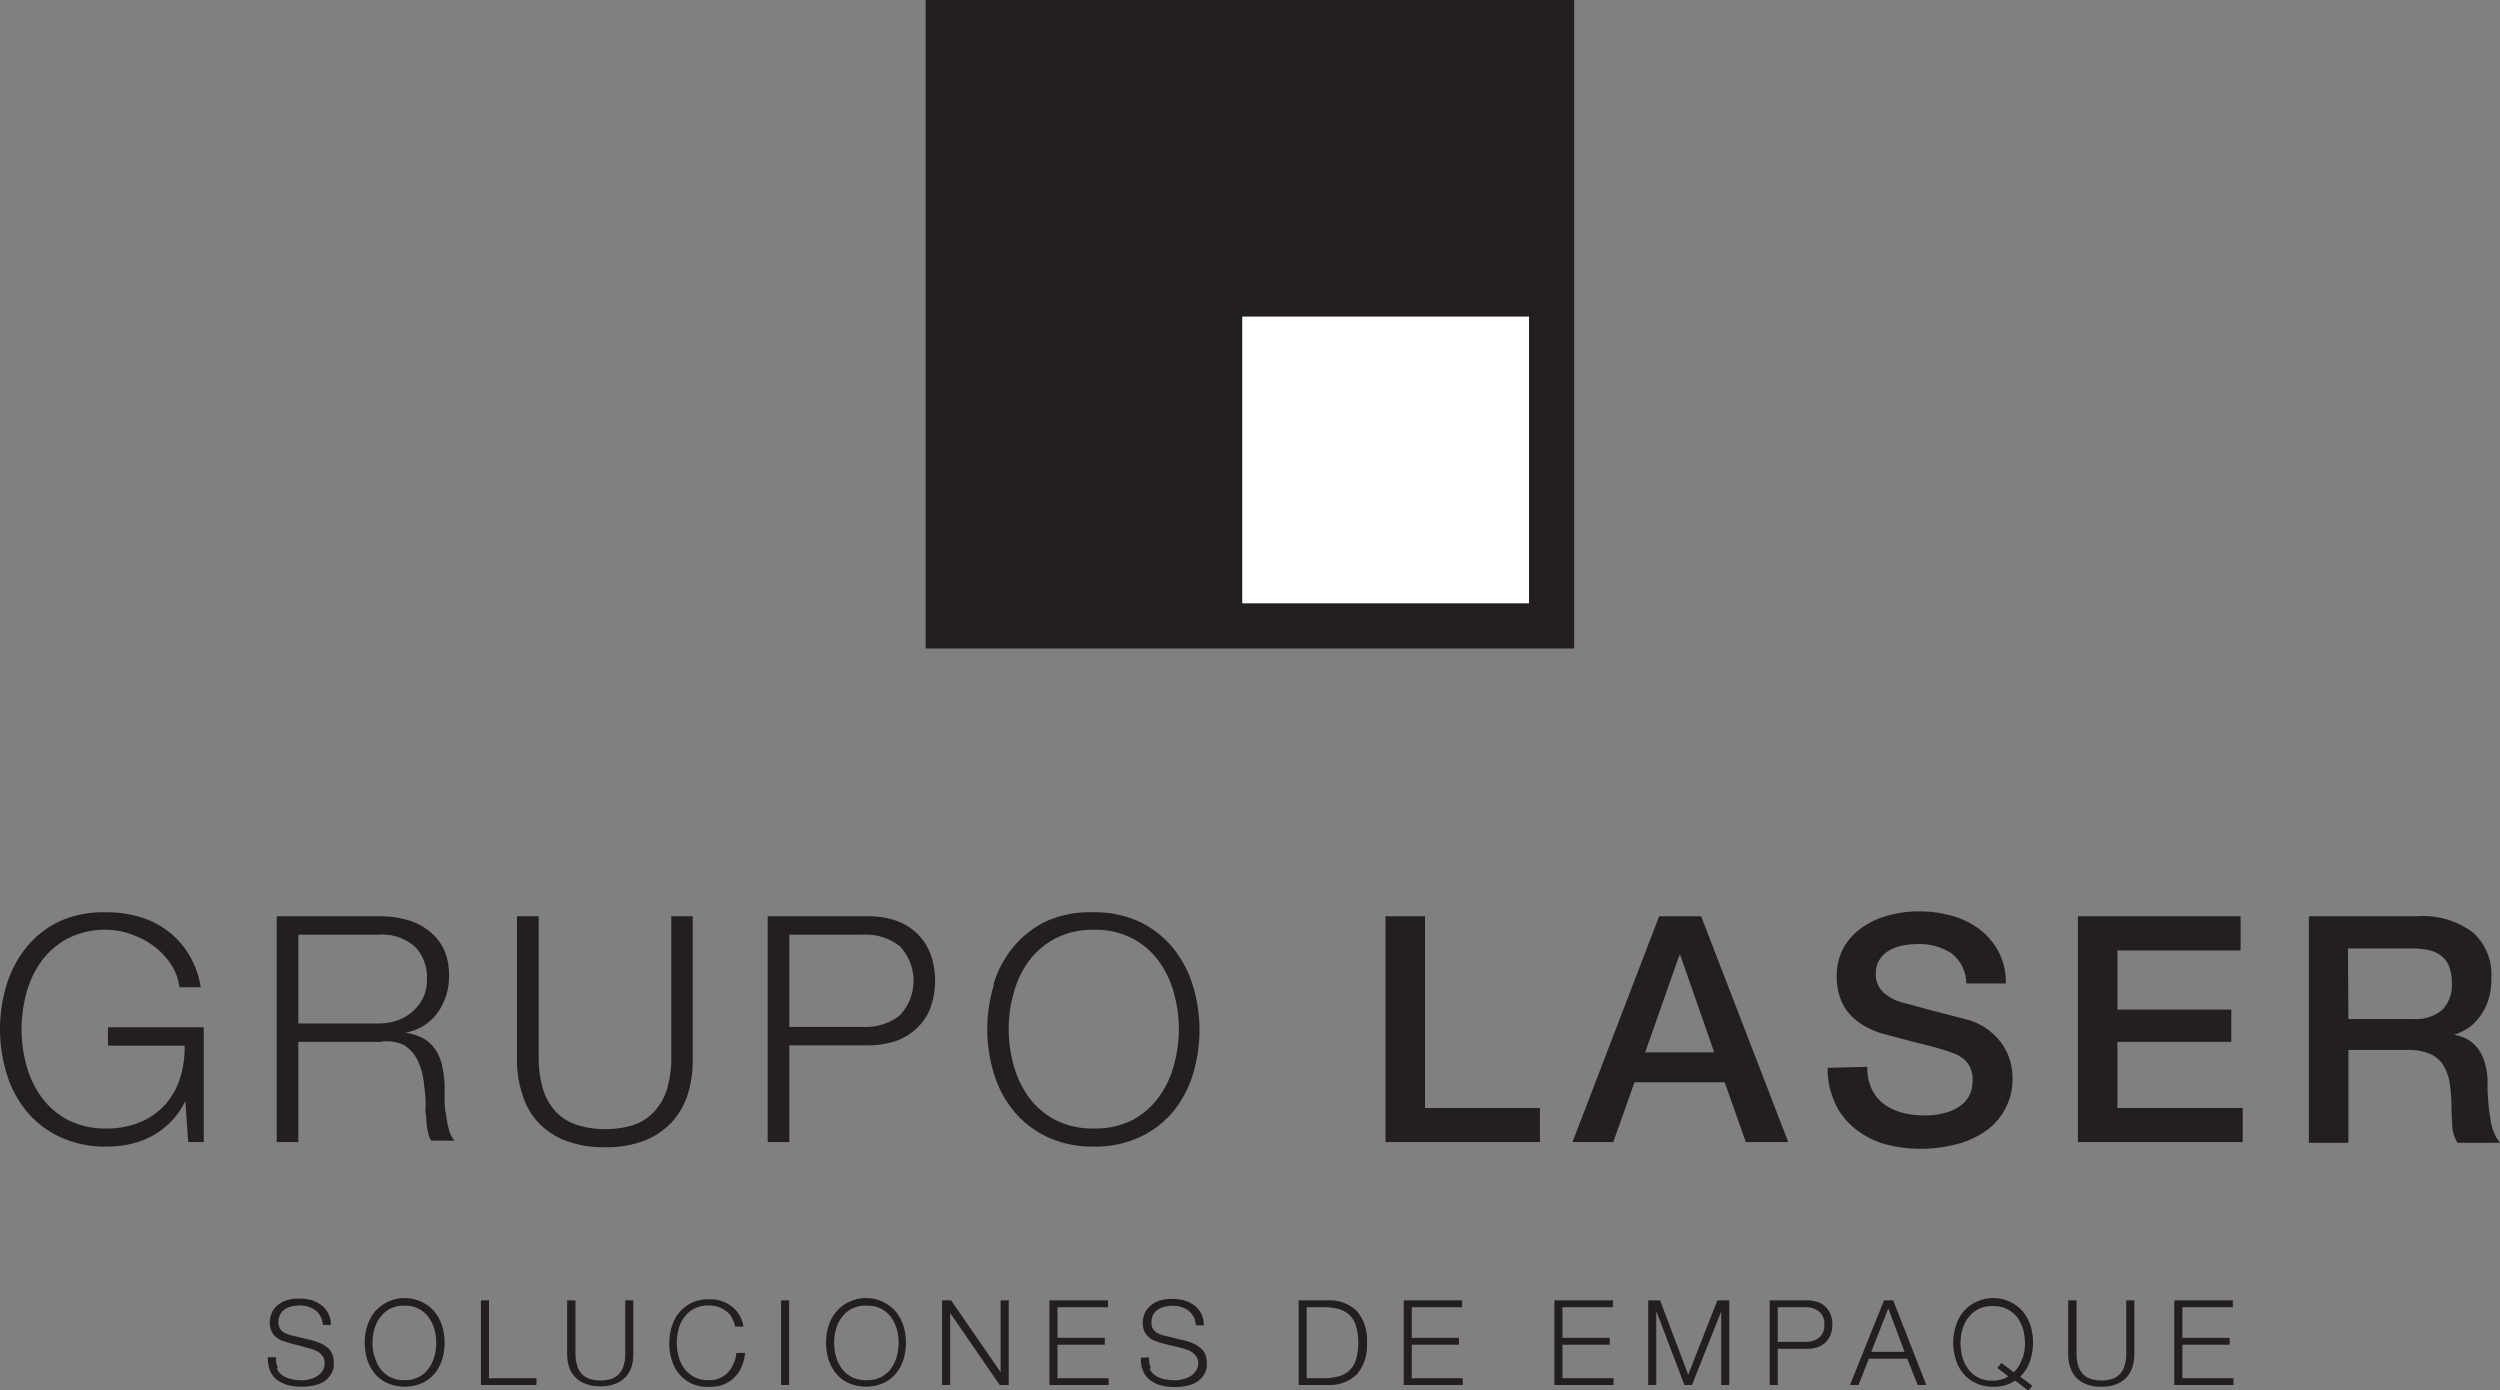 <svg xmlns="http://www.w3.org/2000/svg" viewBox="0 0 164.42 91.44"><rect x="0" y="0" width="164.42" height="91.44" fill="#808080" stroke="none"/><title>Asset 133vectores-eka.studio</title><g data-name="Layer 2"><path fill="#231f20" d="M60.88 0h42.65v42.65H60.88z"/><path fill="#fff" d="M81.7 20.82h18.86v18.86H81.7z"/><path d="M18.19 90a1.35 1.35 0 0 0 .39.46 1.69 1.69 0 0 0 .58.24 3.24 3.24 0 0 0 .72.08 1.79 1.79 0 0 0 .48-.07 1.5 1.5 0 0 0 .47-.19 1.19 1.19 0 0 0 .38-.36.93.93 0 0 0 .14-.51.78.78 0 0 0-.1-.41 1.06 1.06 0 0 0-.27-.29 1.69 1.69 0 0 0-.38-.19 2.91 2.91 0 0 0-.39-.12L19 88.32l-.48-.16a1.5 1.5 0 0 1-.4-.25 1.19 1.19 0 0 1-.27-.38 1.33 1.33 0 0 1-.11-.56 1.84 1.84 0 0 1 .08-.47 1.35 1.35 0 0 1 .29-.52 1.81 1.81 0 0 1 .59-.41 2.41 2.41 0 0 1 1-.16 3 3 0 0 1 .79.1 2.09 2.09 0 0 1 .65.33 1.58 1.58 0 0 1 .62 1.3h-.53a1.22 1.22 0 0 0-.15-.56 1.16 1.16 0 0 0-.33-.4 1.54 1.54 0 0 0-.48-.24 1.77 1.77 0 0 0-.56-.08 2.26 2.26 0 0 0-.53.06 1.18 1.18 0 0 0-.44.19.9.9 0 0 0-.31.33 1.07 1.07 0 0 0-.12.53.67.67 0 0 0 .07.33.64.64 0 0 0 .18.25.92.92 0 0 0 .27.16 1.73 1.73 0 0 0 .32.11l1.36.33a4.6 4.6 0 0 1 .56.19 2.09 2.09 0 0 1 .46.28 1.14 1.14 0 0 1 .31.41 1.32 1.32 0 0 1 .11.59 1.29 1.29 0 0 1 0 .25 1.17 1.17 0 0 1-.09.33 1.41 1.41 0 0 1-.21.35 1.5 1.5 0 0 1-.37.33 2.14 2.14 0 0 1-.59.23 3.52 3.52 0 0 1-.85.09 3.34 3.34 0 0 1-.91-.11 2 2 0 0 1-.72-.35 1.42 1.42 0 0 1-.45-.6 2 2 0 0 1-.14-.88h.53a1.72 1.72 0 0 0 .13.72m5.87-2.77a3 3 0 0 1 .49-.93 2.53 2.53 0 0 1 .83-.64 2.59 2.59 0 0 1 3.12.64 3 3 0 0 1 .49.93 3.61 3.61 0 0 1 .16 1.1 3.66 3.66 0 0 1-.16 1.1 2.9 2.9 0 0 1-.49.92 2.43 2.43 0 0 1-.82.63 2.88 2.88 0 0 1-2.3 0 2.38 2.38 0 0 1-.83-.63 2.9 2.9 0 0 1-.49-.92 3.66 3.66 0 0 1-.16-1.1 3.61 3.61 0 0 1 .16-1.1m.49 2A2.41 2.41 0 0 0 25 90a1.86 1.86 0 0 0 .65.56 2 2 0 0 0 .95.21 2 2 0 0 0 .95-.21 1.83 1.83 0 0 0 .64-.56 2.41 2.41 0 0 0 .38-.79 3.4 3.4 0 0 0 0-1.79 2.36 2.36 0 0 0-.38-.78 1.83 1.83 0 0 0-.64-.56 2 2 0 0 0-.95-.21 2 2 0 0 0-.95.21 1.86 1.86 0 0 0-.65.56 2.36 2.36 0 0 0-.38.78 3.4 3.4 0 0 0 0 1.79m7.54-3.69v5.12h3.12v.45h-3.65v-5.57h.53zm5.69 0V89a2.76 2.76 0 0 0 .11.82 1.45 1.45 0 0 0 .32.56 1.25 1.25 0 0 0 .52.31 2.07 2.07 0 0 0 .68.1 2.15 2.15 0 0 0 .7-.1 1.21 1.21 0 0 0 .51-.31 1.33 1.33 0 0 0 .32-.56 2.47 2.47 0 0 0 .11-.82v-3.48h.53v3.57a2.69 2.69 0 0 1-.12.81 1.7 1.7 0 0 1-1.05 1.1 2.49 2.49 0 0 1-1 .17 2.42 2.42 0 0 1-1-.17 1.72 1.72 0 0 1-.67-.45 1.78 1.78 0 0 1-.39-.68 2.69 2.69 0 0 1-.12-.81v-3.54zm10.27 1.11a1.31 1.31 0 0 0-.39-.42 1.83 1.83 0 0 0-.5-.26 1.9 1.9 0 0 0-.58-.09 2.06 2.06 0 0 0-1 .21 2 2 0 0 0-.65.56 2.34 2.34 0 0 0-.37.78 3.4 3.4 0 0 0 0 1.79 2.39 2.39 0 0 0 .37.8 2 2 0 0 0 .65.56 2.06 2.06 0 0 0 1 .21 1.66 1.66 0 0 0 1.24-.52 2 2 0 0 0 .36-.57 2.07 2.07 0 0 0 .18-.7H49a2.77 2.77 0 0 1-.24.93 2.12 2.12 0 0 1-1.18 1.15 2.56 2.56 0 0 1-.89.15A2.6 2.6 0 0 1 45.5 91a2.38 2.38 0 0 1-.83-.63 2.71 2.71 0 0 1-.49-.92 3.66 3.66 0 0 1-.16-1.1 3.61 3.61 0 0 1 .16-1.1 2.76 2.76 0 0 1 .49-.93 2.53 2.53 0 0 1 .83-.64 2.6 2.6 0 0 1 1.15-.23 2.38 2.38 0 0 1 1.46.46 1.87 1.87 0 0 1 .51.57 1.91 1.91 0 0 1 .27.77h-.54a1.64 1.64 0 0 0-.23-.58m3.25-1.15h.53v5.57h-.53zm3.12 1.69a2.78 2.78 0 0 1 .5-.93 2.39 2.39 0 0 1 .82-.64 2.59 2.59 0 0 1 3.12.64 3 3 0 0 1 .49.93 3.61 3.61 0 0 1 .16 1.1 3.66 3.66 0 0 1-.16 1.1 2.9 2.9 0 0 1-.49.92 2.43 2.43 0 0 1-.82.63 2.88 2.88 0 0 1-2.3 0 2.25 2.25 0 0 1-.82-.63 2.74 2.74 0 0 1-.5-.92 3.66 3.66 0 0 1-.16-1.1 3.61 3.61 0 0 1 .16-1.1m.49 2a2.41 2.41 0 0 0 .38.79 1.86 1.86 0 0 0 .65.56 2 2 0 0 0 1 .21 2 2 0 0 0 .95-.21 2 2 0 0 0 .65-.56 2.61 2.61 0 0 0 .37-.79 3.4 3.4 0 0 0 0-1.79 2.55 2.55 0 0 0-.37-.78 2 2 0 0 0-.65-.56 2 2 0 0 0-.95-.21 2 2 0 0 0-1 .21 1.86 1.86 0 0 0-.65.56 2.36 2.36 0 0 0-.38.78 3.4 3.4 0 0 0 0 1.79m7.57-3.69l3.25 4.71h.01v-4.71h.53v5.57h-.59l-3.24-4.71h-.02v4.71h-.53v-5.57h.59zm10.32 0v.45h-3.32v2.02h3.11v.45h-3.11v2.2h3.36v.45h-3.89v-5.57h3.85zM75.59 90a1.16 1.16 0 0 0 .39.46 1.61 1.61 0 0 0 .58.24 3.24 3.24 0 0 0 .72.08 2.17 2.17 0 0 0 1-.26 1.16 1.16 0 0 0 .37-.36.85.85 0 0 0 .15-.51.7.7 0 0 0-.11-.41 1.06 1.06 0 0 0-.27-.29 1.43 1.43 0 0 0-.37-.19l-.4-.12-1.24-.3-.47-.16a1.36 1.36 0 0 1-.4-.25 1.08 1.08 0 0 1-.28-.38 1.34 1.34 0 0 1-.1-.56 1.78 1.78 0 0 1 .07-.47 1.38 1.38 0 0 1 .3-.52 1.81 1.81 0 0 1 .59-.41 2.41 2.41 0 0 1 1-.16 2.88 2.88 0 0 1 .78.1 2.27 2.27 0 0 1 .66.33 1.8 1.8 0 0 1 .45.54 1.67 1.67 0 0 1 .16.76h-.52a1.36 1.36 0 0 0-.15-.56 1.44 1.44 0 0 0-.33-.4 1.54 1.54 0 0 0-.48-.24 1.79 1.79 0 0 0-.57-.08 2.18 2.18 0 0 0-.52.06 1.3 1.3 0 0 0-.45.19.9.9 0 0 0-.31.33 1.19 1.19 0 0 0-.11.53.81.81 0 0 0 .06.33.79.79 0 0 0 .19.25.72.72 0 0 0 .27.16 1.51 1.51 0 0 0 .32.11l1.36.33a4.44 4.44 0 0 1 .55.19 1.88 1.88 0 0 1 .46.28 1.17 1.17 0 0 1 .32.41 1.48 1.48 0 0 1 .11.59v.25a1.17 1.17 0 0 1-.09.33 1.41 1.41 0 0 1-.21.35 1.39 1.39 0 0 1-.38.33 2 2 0 0 1-.59.23 3.37 3.37 0 0 1-.84.09 3.29 3.29 0 0 1-.91-.11 2 2 0 0 1-.72-.35 1.53 1.53 0 0 1-.46-.6 2 2 0 0 1-.13-.88h.53a1.57 1.57 0 0 0 .13.72m11.64-4.48a2.55 2.55 0 0 1 1.91.72 2.9 2.9 0 0 1 .65 2.07 2.94 2.94 0 0 1-.65 2.07 2.59 2.59 0 0 1-1.91.71h-1.93v-5.57zm-.27 5.12a3.56 3.56 0 0 0 1-.13 1.57 1.57 0 0 0 .71-.41 1.6 1.6 0 0 0 .41-.72 3.75 3.75 0 0 0 .14-1.07 3.7 3.7 0 0 0-.14-1.07 1.59 1.59 0 0 0-.41-.73 1.77 1.77 0 0 0-.71-.41 3.93 3.93 0 0 0-1-.13h-1.13v4.67zm9.09-5.12v.45h-3.31v2.02h3.1v.45h-3.1v2.2h3.35v.45h-3.88v-5.57h3.84zm9.92 0v.45h-3.32v2.02h3.11v.45h-3.11v2.2h3.36v.45h-3.89v-5.57h3.85zm3.1 0l1.85 4.89 1.92-4.89h.78v5.57h-.53v-4.81h-.01l-1.91 4.81h-.5l-1.83-4.81h-.02v4.81h-.53v-5.57h.78zm9.68 0a2.11 2.11 0 0 1 .68.11 1.44 1.44 0 0 1 .52.31 1.41 1.41 0 0 1 .33.5 1.78 1.78 0 0 1 .12.67 1.74 1.74 0 0 1-.12.67 1.36 1.36 0 0 1-.33.51 1.44 1.44 0 0 1-.52.31 2.11 2.11 0 0 1-.68.11h-1.94v2.38h-.53v-5.57zm-.12 2.73a1.36 1.36 0 0 0 .9-.28 1 1 0 0 0 .34-.86 1 1 0 0 0-.34-.85 1.37 1.37 0 0 0-.9-.29h-1.82v2.28zm5.77-2.73l2.18 5.57h-.57l-.68-1.73h-2.53l-.68 1.73h-.56l2.24-5.57zm.75 3.39l-1.07-2.86-1.12 2.86zm7.27 1.89a2.42 2.42 0 0 1-1.44.4 2.6 2.6 0 0 1-1.15-.24 2.25 2.25 0 0 1-.82-.63 2.55 2.55 0 0 1-.49-.92 3.67 3.67 0 0 1-.17-1.1 3.62 3.62 0 0 1 .17-1.1 2.59 2.59 0 0 1 .49-.93 2.39 2.39 0 0 1 .82-.64 2.59 2.59 0 0 1 3.12.64 3 3 0 0 1 .49.93 3.78 3.78 0 0 1-.05 2.33 2.59 2.59 0 0 1-.63 1l.79.6-.26.32zm.48-1.45a3 3 0 0 0 .17-1 3.37 3.37 0 0 0-.12-.9 2.55 2.55 0 0 0-.37-.78 2 2 0 0 0-.65-.56 2 2 0 0 0-.95-.21 2 2 0 0 0-1 .21 1.86 1.86 0 0 0-.65.56 2.36 2.36 0 0 0-.38.78 3.4 3.4 0 0 0 0 1.79 2.41 2.41 0 0 0 .38.79 1.86 1.86 0 0 0 .65.56 2 2 0 0 0 1 .21 1.83 1.83 0 0 0 1-.28l-.73-.55.27-.33.81.61a2 2 0 0 0 .54-.86m3.59-3.87V89a2.76 2.76 0 0 0 .11.82 1.45 1.45 0 0 0 .32.56 1.25 1.25 0 0 0 .52.31 2.07 2.07 0 0 0 .68.1 2.11 2.11 0 0 0 .7-.1 1.21 1.21 0 0 0 .51-.31 1.33 1.33 0 0 0 .32-.56 2.47 2.47 0 0 0 .11-.82v-3.48h.53v3.57a2.69 2.69 0 0 1-.12.81 1.9 1.9 0 0 1-.38.68 1.8 1.8 0 0 1-.67.45 2.46 2.46 0 0 1-1 .17 2.42 2.42 0 0 1-1-.17 1.8 1.8 0 0 1-.67-.45 1.76 1.76 0 0 1-.38-.68 2.41 2.41 0 0 1-.13-.81v-3.57zm10.28 0v.45h-3.32v2.02h3.11v.45h-3.11v2.2h3.36v.45H143v-5.57h3.85zM12.38 75.11l-.19-2.7a5.14 5.14 0 0 1-2.19 2.3 5.46 5.46 0 0 1-1.43.53 7.33 7.33 0 0 1-1.57.17 7.07 7.07 0 0 1-3.07-.64 6.37 6.37 0 0 1-2.19-1.69 7.27 7.27 0 0 1-1.3-2.46 10 10 0 0 1 0-5.87 7.27 7.27 0 0 1 1.31-2.46 6.3 6.3 0 0 1 2.19-1.71A7.07 7.07 0 0 1 7 60a7.62 7.62 0 0 1 2.21.31 5.67 5.67 0 0 1 1.85.94 5.5 5.5 0 0 1 1.37 1.54 5.85 5.85 0 0 1 .77 2.14h-1.4a3.38 3.38 0 0 0-.43-1.3 4.42 4.42 0 0 0-1-1.2 5.08 5.08 0 0 0-1.47-.88 5 5 0 0 0-1.9-.4 5.32 5.32 0 0 0-2.54.57 5.07 5.07 0 0 0-1.72 1.48 6.37 6.37 0 0 0-1 2.1 9 9 0 0 0 0 4.77 6.37 6.37 0 0 0 1 2.1 5.1 5.1 0 0 0 1.73 1.49 5.44 5.44 0 0 0 2.53.56 5.68 5.68 0 0 0 2.2-.41 4.5 4.5 0 0 0 1.63-1.13 4.71 4.71 0 0 0 1-1.73 6.61 6.61 0 0 0 .31-2.18H7.1v-1.21h6.3v7.55zM25 60.26a6.46 6.46 0 0 1 1.73.23 4 4 0 0 1 1.44.7 3.41 3.41 0 0 1 1 1.2 3.92 3.92 0 0 1 .36 1.74 4.13 4.13 0 0 1-.73 2.45 3.3 3.3 0 0 1-2.16 1.34 3.45 3.45 0 0 1 1.21.38 2.45 2.45 0 0 1 .78.72 3 3 0 0 1 .43 1 7.54 7.54 0 0 1 .18 1.24v.91c0 .36 0 .73.09 1.1a6.84 6.84 0 0 0 .19 1 1.88 1.88 0 0 0 .37.75h-1.53a1.51 1.51 0 0 1-.2-.51 5.7 5.7 0 0 1-.11-.62c0-.21 0-.43-.05-.63s0-.39 0-.54c0-.53-.07-1.06-.13-1.58a4.59 4.59 0 0 0-.4-1.39 2.45 2.45 0 0 0-.87-1 2.62 2.62 0 0 0-1.6-.23h-5.38v6.59H18.2V60.26zm-.11 7.05a3.86 3.86 0 0 0 1.23-.19 3.19 3.19 0 0 0 1-.58 3 3 0 0 0 .7-.9 2.77 2.77 0 0 0 .26-1.22 2.92 2.92 0 0 0-.79-2.16 3.3 3.3 0 0 0-2.42-.79h-5.25v5.84zm10.54-7.05v9.2a7.31 7.31 0 0 0 .29 2.19 3.82 3.82 0 0 0 .85 1.48A3.34 3.34 0 0 0 38 74a6.08 6.08 0 0 0 1.83.26 6.17 6.17 0 0 0 1.8-.26 3.24 3.24 0 0 0 1.37-.87 3.71 3.71 0 0 0 .86-1.48 7.31 7.31 0 0 0 .29-2.19v-9.2h1.41v9.51a7.35 7.35 0 0 1-.32 2.17 4.72 4.72 0 0 1-1 1.8A4.94 4.94 0 0 1 42.43 75a7 7 0 0 1-2.65.45 6.85 6.85 0 0 1-2.63-.45 4.86 4.86 0 0 1-1.79-1.22 4.59 4.59 0 0 1-1-1.8 7 7 0 0 1-.36-2.21v-9.51zm21.66 0a5.46 5.46 0 0 1 1.81.28 3.82 3.82 0 0 1 1.39.83 3.72 3.72 0 0 1 .9 1.35 5.29 5.29 0 0 1 0 3.57 3.6 3.6 0 0 1-.9 1.34 3.84 3.84 0 0 1-1.39.84 5.73 5.73 0 0 1-1.81.28h-5.18v6.36h-1.42V60.26zm-.31 7.28a3.66 3.66 0 0 0 2.39-.75 3.32 3.32 0 0 0 0-4.57 3.66 3.66 0 0 0-2.39-.75h-4.87v6.07zm8.55-2.78a7.06 7.06 0 0 1 1.31-2.47 6.42 6.42 0 0 1 2.19-1.71A7 7 0 0 1 71.9 60a7 7 0 0 1 3.06.63 6.48 6.48 0 0 1 2.18 1.71 7.23 7.23 0 0 1 1.31 2.47 10 10 0 0 1 0 5.86 7.27 7.27 0 0 1-1.31 2.46A6.43 6.43 0 0 1 75 74.77a7 7 0 0 1-3.06.64 7 7 0 0 1-3.07-.64 6.37 6.37 0 0 1-2.19-1.69 7.1 7.1 0 0 1-1.31-2.46 10 10 0 0 1 0-5.86m1.3 5.31a6.35 6.35 0 0 0 1 2.1 5.14 5.14 0 0 0 1.74 1.49 5.44 5.44 0 0 0 2.54.56 5.37 5.37 0 0 0 2.53-.56 5.07 5.07 0 0 0 1.72-1.49 6.18 6.18 0 0 0 1-2.1 8.76 8.76 0 0 0 .33-2.38 8.67 8.67 0 0 0-.33-2.39 6.18 6.18 0 0 0-1-2.1 5 5 0 0 0-1.72-1.48 5.25 5.25 0 0 0-2.53-.57 5.32 5.32 0 0 0-2.54.57 5.11 5.11 0 0 0-1.74 1.48 6.35 6.35 0 0 0-1 2.1 8.67 8.67 0 0 0-.33 2.39 8.76 8.76 0 0 0 .33 2.38m24.45-9.81h2.6v12.61h7.56v2.24H91.12V60.26zm18 0h2.76l5.73 14.85h-2.79l-1.39-3.93h-5.93l-1.4 3.93h-2.68zm-.92 8.95h4.54l-2.23-6.39h-.06zm14.61.95a3.25 3.25 0 0 0 .29 1.46 2.61 2.61 0 0 0 .81 1 3.68 3.68 0 0 0 1.2.56 5.67 5.67 0 0 0 1.46.18 4.77 4.77 0 0 0 1.46-.2 2.92 2.92 0 0 0 1-.51 1.85 1.85 0 0 0 .54-.72 2.14 2.14 0 0 0 .16-.82 1.76 1.76 0 0 0-.38-1.26 2.24 2.24 0 0 0-.84-.57 16.45 16.45 0 0 0-1.84-.55c-.7-.18-1.57-.4-2.59-.68a5.24 5.24 0 0 1-1.6-.66 3.71 3.71 0 0 1-1-.9 3.27 3.27 0 0 1-.52-1.06 4 4 0 0 1-.16-1.14 3.91 3.91 0 0 1 .47-2 4.12 4.12 0 0 1 1.2-1.29 5.48 5.48 0 0 1 1.75-.8 7.38 7.38 0 0 1 2-.26 7.73 7.73 0 0 1 2.19.3 5.39 5.39 0 0 1 1.81.9 4.46 4.46 0 0 1 1.24 1.49 4.33 4.33 0 0 1 .46 2.05h-2.6a2.52 2.52 0 0 0-1-2 3.91 3.91 0 0 0-2.23-.59 5 5 0 0 0-.93.09 3.17 3.17 0 0 0-.88.31 2 2 0 0 0-.65.6 1.62 1.62 0 0 0-.26.93 1.58 1.58 0 0 0 .49 1.24 3.06 3.06 0 0 0 1.28.68l.65.17 1.28.35 1.39.36 1 .26a4.24 4.24 0 0 1 2.18 1.53 3.92 3.92 0 0 1 .72 2.26 4.16 4.16 0 0 1-1.86 3.58 6 6 0 0 1-1.89.82 9.28 9.28 0 0 1-4.56 0 5.65 5.65 0 0 1-2-1 4.6 4.6 0 0 1-1.33-1.65 5.4 5.4 0 0 1-.52-2.39zm13.85-9.9h10.7v2.25h-8.1v3.89h7.49v2.12h-7.49v4.35h8.24v2.24h-10.84V60.26zm15.19 0h7.09a5.51 5.51 0 0 1 3.69 1.06 3.69 3.69 0 0 1 1.22 3 4.25 4.25 0 0 1-.31 1.75 3.87 3.87 0 0 1-.73 1.13 2.72 2.72 0 0 1-.82.61 5.4 5.4 0 0 1-.59.25 2.86 2.86 0 0 1 .72.21 2.16 2.16 0 0 1 .71.53 2.81 2.81 0 0 1 .56 1 4.32 4.32 0 0 1 .21 1.45 13.42 13.42 0 0 0 .2 2.39 3 3 0 0 0 .62 1.52h-2.79a2.38 2.38 0 0 1-.35-1.06c0-.39-.05-.76-.05-1.12a11.13 11.13 0 0 0-.12-1.76 3.25 3.25 0 0 0-.46-1.23 1.91 1.91 0 0 0-.91-.71 3.79 3.79 0 0 0-1.46-.23h-3.83v6.11h-2.6zm2.6 6.76h4.27a2.73 2.73 0 0 0 1.89-.59 2.31 2.31 0 0 0 .64-1.78 2.86 2.86 0 0 0-.2-1.15 1.61 1.61 0 0 0-.58-.7 2 2 0 0 0-.83-.33 5.07 5.07 0 0 0-1-.09h-4.22z" fill="#231f20"/></g></svg>